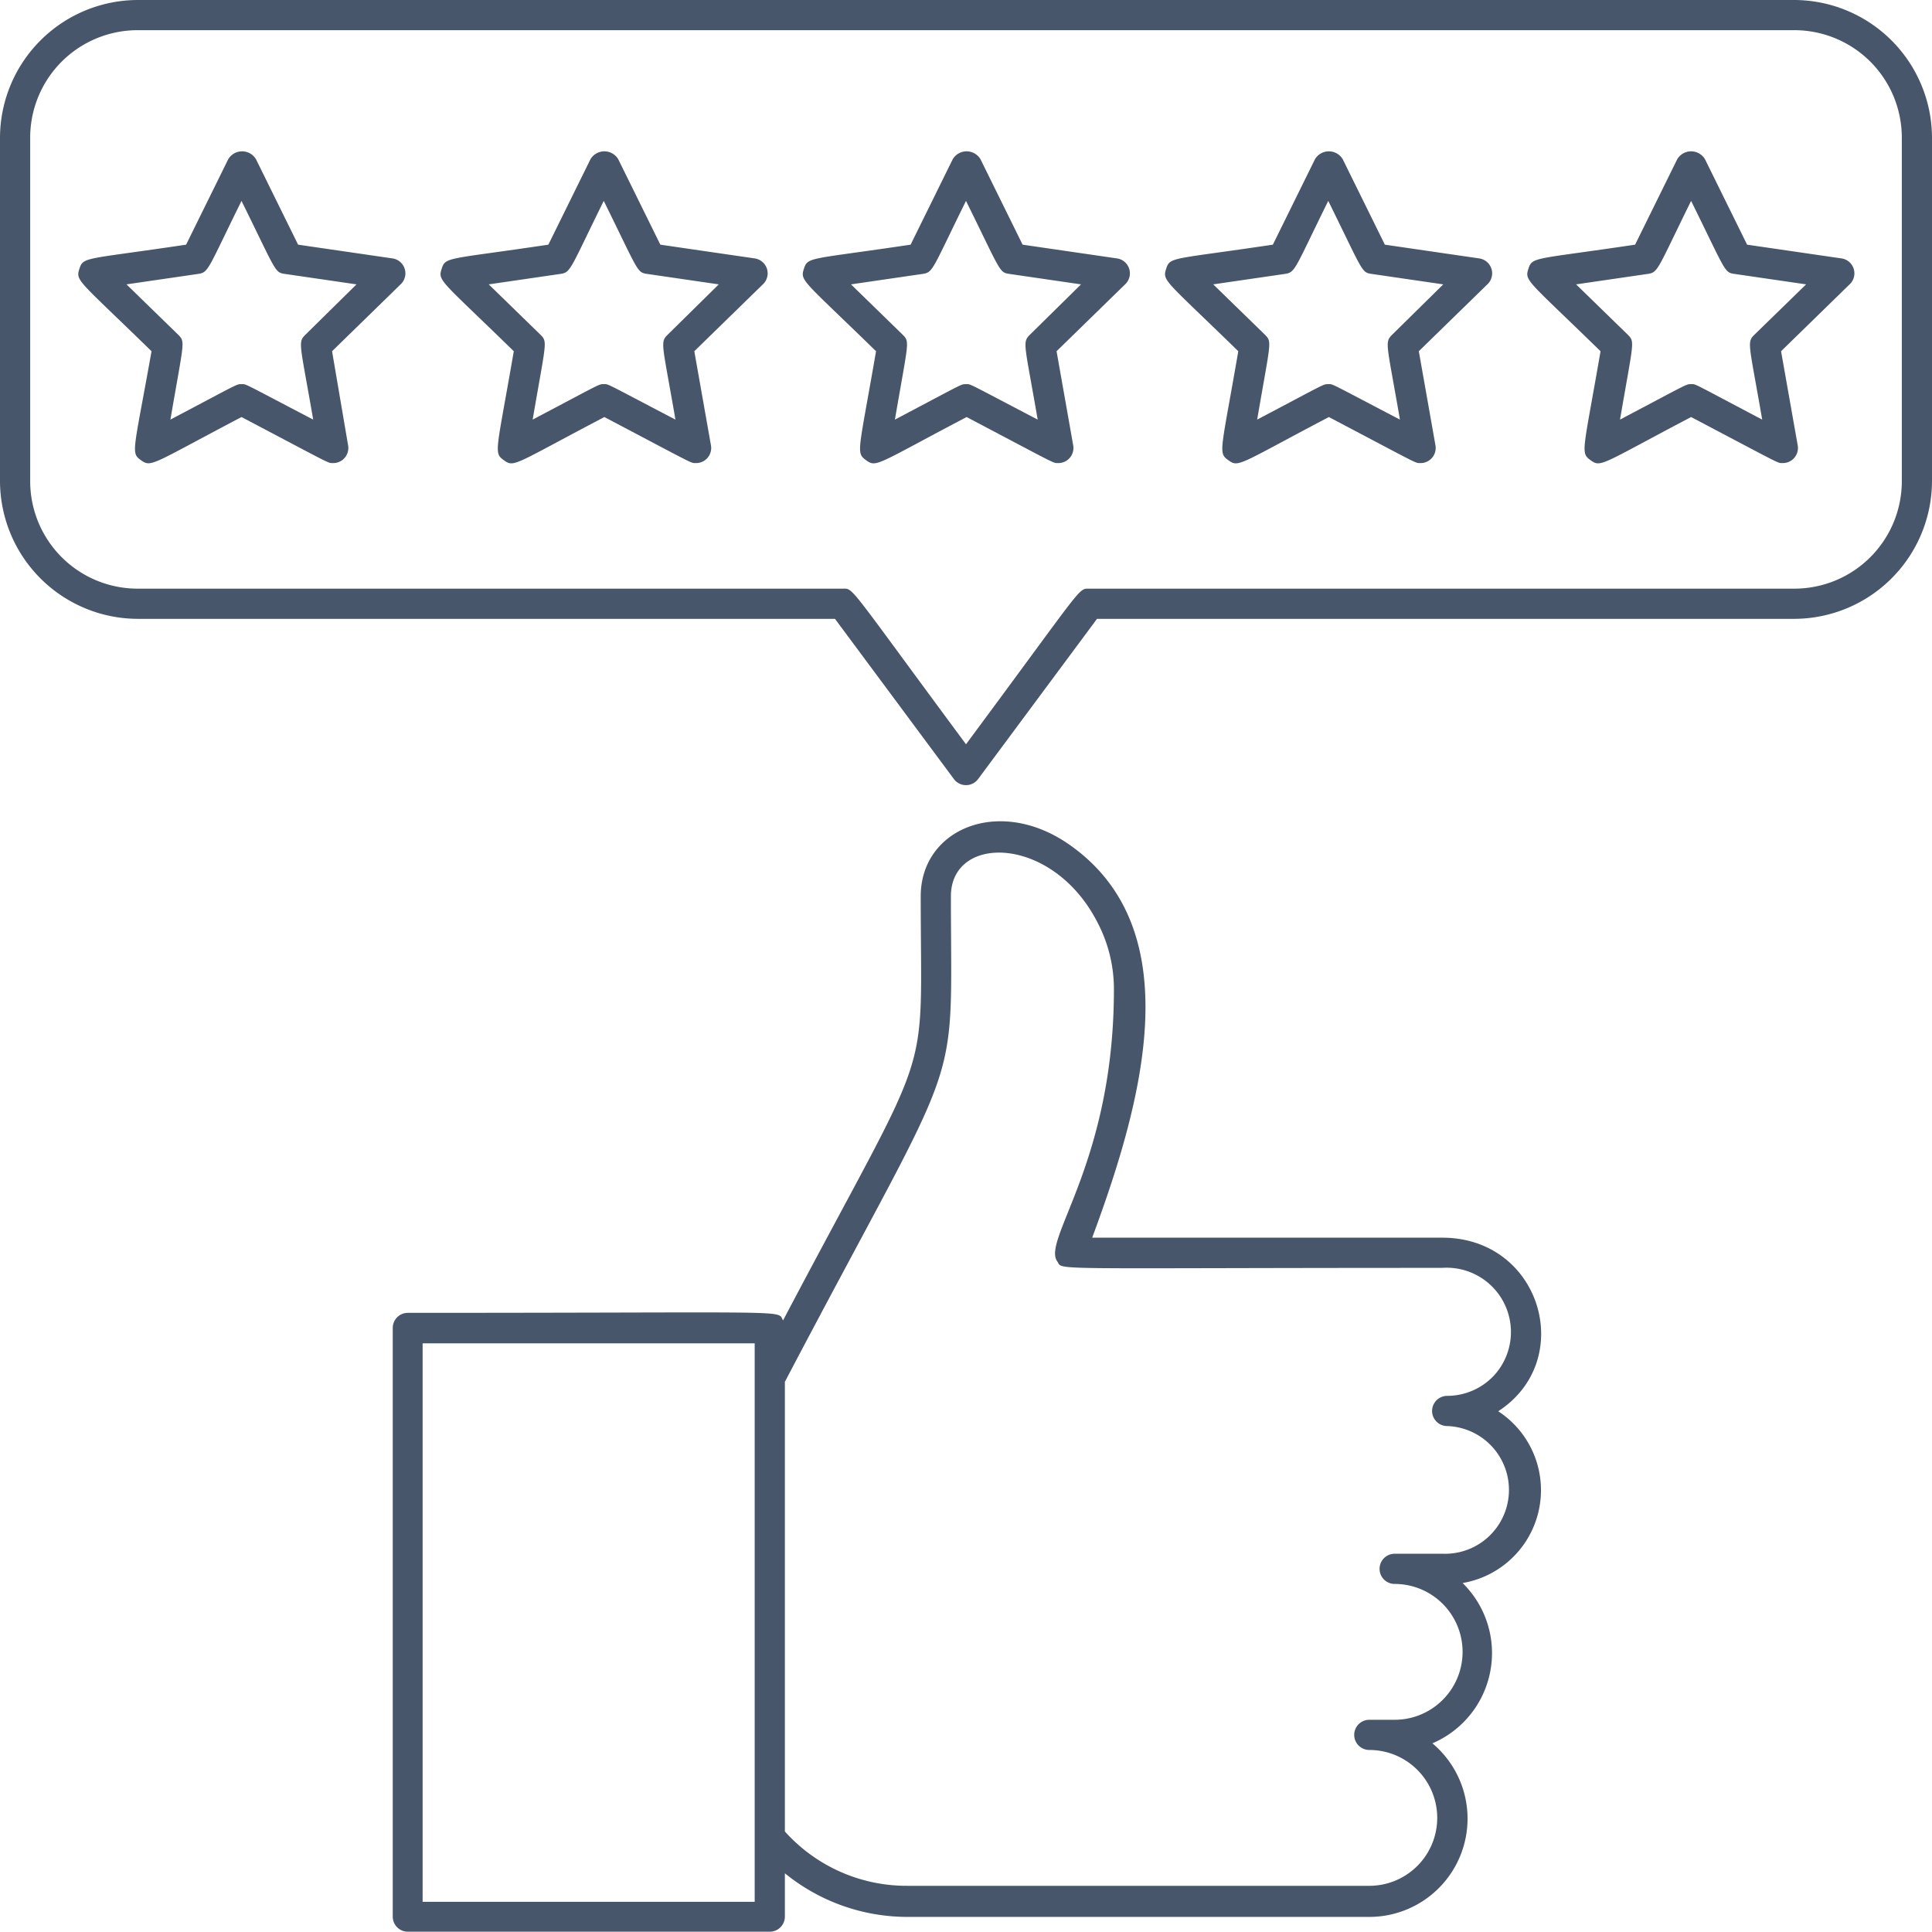 <svg xmlns="http://www.w3.org/2000/svg" viewBox="0 0 128 128"><defs><style>.cls-1{fill:#47566a;}</style></defs><title>Reviews</title><g id="Reviews"><path class="cls-1" d="M95.56,82H72.36c3.34-9,6.45-20.26-1.33-25.91C66.35,52.66,61,54.85,61,59.38c0,12.95,1,8.88-9.12,28.1-.43-.71,1.29-.5-24.86-.5a1,1,0,0,0-1,1v39a1,1,0,0,0,1,1H51a1,1,0,0,0,1-1v-2.87A12.86,12.86,0,0,0,60.13,127H90.67A6.51,6.51,0,0,0,94.9,115.5a6.5,6.5,0,0,0,2-10.62A6.24,6.24,0,0,0,99.26,93.5C104.48,90.11,102.09,82,95.56,82ZM50,126H28V89H50ZM99,91.11a4.25,4.25,0,0,1-3.12,1.37,1,1,0,0,0,0,2,4.23,4.23,0,1,1-.28,8.46h-3.2a1,1,0,0,0,0,2,4.48,4.48,0,1,1,0,9H90.72a1,1,0,0,0,0,2,4.48,4.48,0,1,1,0,9H60.13A10.84,10.84,0,0,1,52,121.34V91.55c12-22.86,11-18.46,11-32.17,0-4.16,6.79-4.06,9.74,1.79a9.51,9.51,0,0,1,1.06,4.39c0,11.4-4.77,16.57-3.76,18,.44.63-1.38.44,25.5.44A4.26,4.26,0,0,1,99,91.11Z"/><path class="cls-1" d="M74,17.12l-6.25-.91-2.79-5.66a1.07,1.07,0,0,0-1.84,0l-2.79,5.66c-6.7,1-6.81.79-7.07,1.6s-.08.72,4.78,5.46c-1.15,6.67-1.35,6.72-.66,7.22s.67.29,6.66-2.86c6.08,3.2,5.71,3.05,6.06,3.05a1,1,0,0,0,1-1.19L70,23.27l4.52-4.41A1,1,0,0,0,74,17.12Zm-5.77,5.06c-.51.51-.35.58.52,5.62C64,25.32,64.34,25.45,64,25.45s-.14-.06-4.71,2.35c.89-5.19,1-5.13.52-5.62l-3.43-3.34,4.73-.69c.72-.1.63-.26,2.89-4.84,2.33,4.72,2.19,4.74,2.89,4.84l4.73.69Z"/><path class="cls-1" d="M98,17.12l-6.25-.91-2.79-5.66a1.07,1.07,0,0,0-1.84,0l-2.79,5.66c-6.7,1-6.81.79-7.07,1.6s-.08.72,4.78,5.46c-1.15,6.67-1.35,6.72-.66,7.22s.67.29,6.66-2.86c6.08,3.2,5.71,3.05,6.06,3.05a1,1,0,0,0,1-1.19L94,23.27l4.52-4.41A1,1,0,0,0,98,17.12Zm-5.77,5.06c-.51.51-.35.58.52,5.62C88,25.32,88.34,25.45,88,25.45s-.14-.06-4.71,2.35c.89-5.19,1-5.13.52-5.62l-3.43-3.34,4.73-.69c.72-.1.63-.26,2.89-4.84,2.33,4.72,2.19,4.74,2.89,4.84l4.73.69Z"/><path class="cls-1" d="M122,17.12l-6.25-.91-2.79-5.66a1.07,1.07,0,0,0-1.84,0l-2.79,5.66c-6.7,1-6.81.79-7.07,1.6s-.08.72,4.78,5.46c-1.15,6.67-1.35,6.72-.66,7.22s.67.29,6.66-2.86c6.08,3.2,5.71,3.05,6.06,3.05a1,1,0,0,0,1-1.19L118,23.27l4.52-4.41A1,1,0,0,0,122,17.12Zm-5.77,5.06c-.51.51-.35.58.52,5.62-4.71-2.48-4.37-2.35-4.71-2.35s-.14-.06-4.71,2.35c.89-5.19,1-5.13.52-5.62l-3.43-3.34,4.73-.69c.72-.1.63-.26,2.89-4.84,2.33,4.72,2.19,4.74,2.89,4.84l4.73.69Z"/><path class="cls-1" d="M50,17.12l-6.25-.91-2.79-5.66a1.07,1.07,0,0,0-1.84,0l-2.79,5.66c-6.7,1-6.81.79-7.07,1.6s-.08.72,4.78,5.46c-1.15,6.67-1.35,6.72-.66,7.22s.66.29,6.66-2.86c6.08,3.2,5.71,3.05,6.06,3.05a1,1,0,0,0,1-1.19L46,23.27l4.52-4.41A1,1,0,0,0,50,17.12Zm-5.77,5.06c-.51.51-.35.58.52,5.62C40,25.32,40.34,25.45,40,25.45s-.14-.06-4.71,2.35c.89-5.19,1-5.13.52-5.62l-3.43-3.34,4.73-.69c.72-.1.63-.26,2.89-4.84,2.33,4.72,2.19,4.74,2.89,4.84l4.73.69Z"/><path class="cls-1" d="M26,17.12l-6.25-.91-2.79-5.66a1.07,1.07,0,0,0-1.84,0l-2.79,5.66c-6.7,1-6.81.79-7.07,1.6s-.08.72,4.78,5.46C8.85,29.94,8.65,30,9.34,30.49s.67.29,6.66-2.86c6.08,3.2,5.71,3.05,6.06,3.05a1,1,0,0,0,1-1.19L22,23.27l4.52-4.41A1,1,0,0,0,26,17.12Zm-5.77,5.06c-.51.51-.35.58.52,5.62C16,25.32,16.34,25.45,16,25.45s-.14-.06-4.71,2.35c.89-5.19,1-5.13.52-5.62L8.38,18.84l4.73-.69c.72-.1.63-.26,2.89-4.84,2.33,4.72,2.19,4.74,2.89,4.84l4.73.69Z"/><path class="cls-1" d="M118.87,0H9.13A9.15,9.15,0,0,0,0,9.13V31.87A9.15,9.15,0,0,0,9.13,41H55.32l7.86,10.59a1,1,0,0,0,1.64,0L72.68,41h46.19A9.15,9.15,0,0,0,128,31.87V9.13A9.15,9.15,0,0,0,118.87,0ZM126,31.87A7.12,7.12,0,0,1,118.87,39H72.16c-.74,0-.32-.26-8.16,10.31C56.13,38.68,56.57,39,55.84,39H9.13A7.12,7.12,0,0,1,2,31.87V9.13A7.12,7.12,0,0,1,9.13,2H118.87A7.12,7.12,0,0,1,126,9.13Z"/></g></svg>